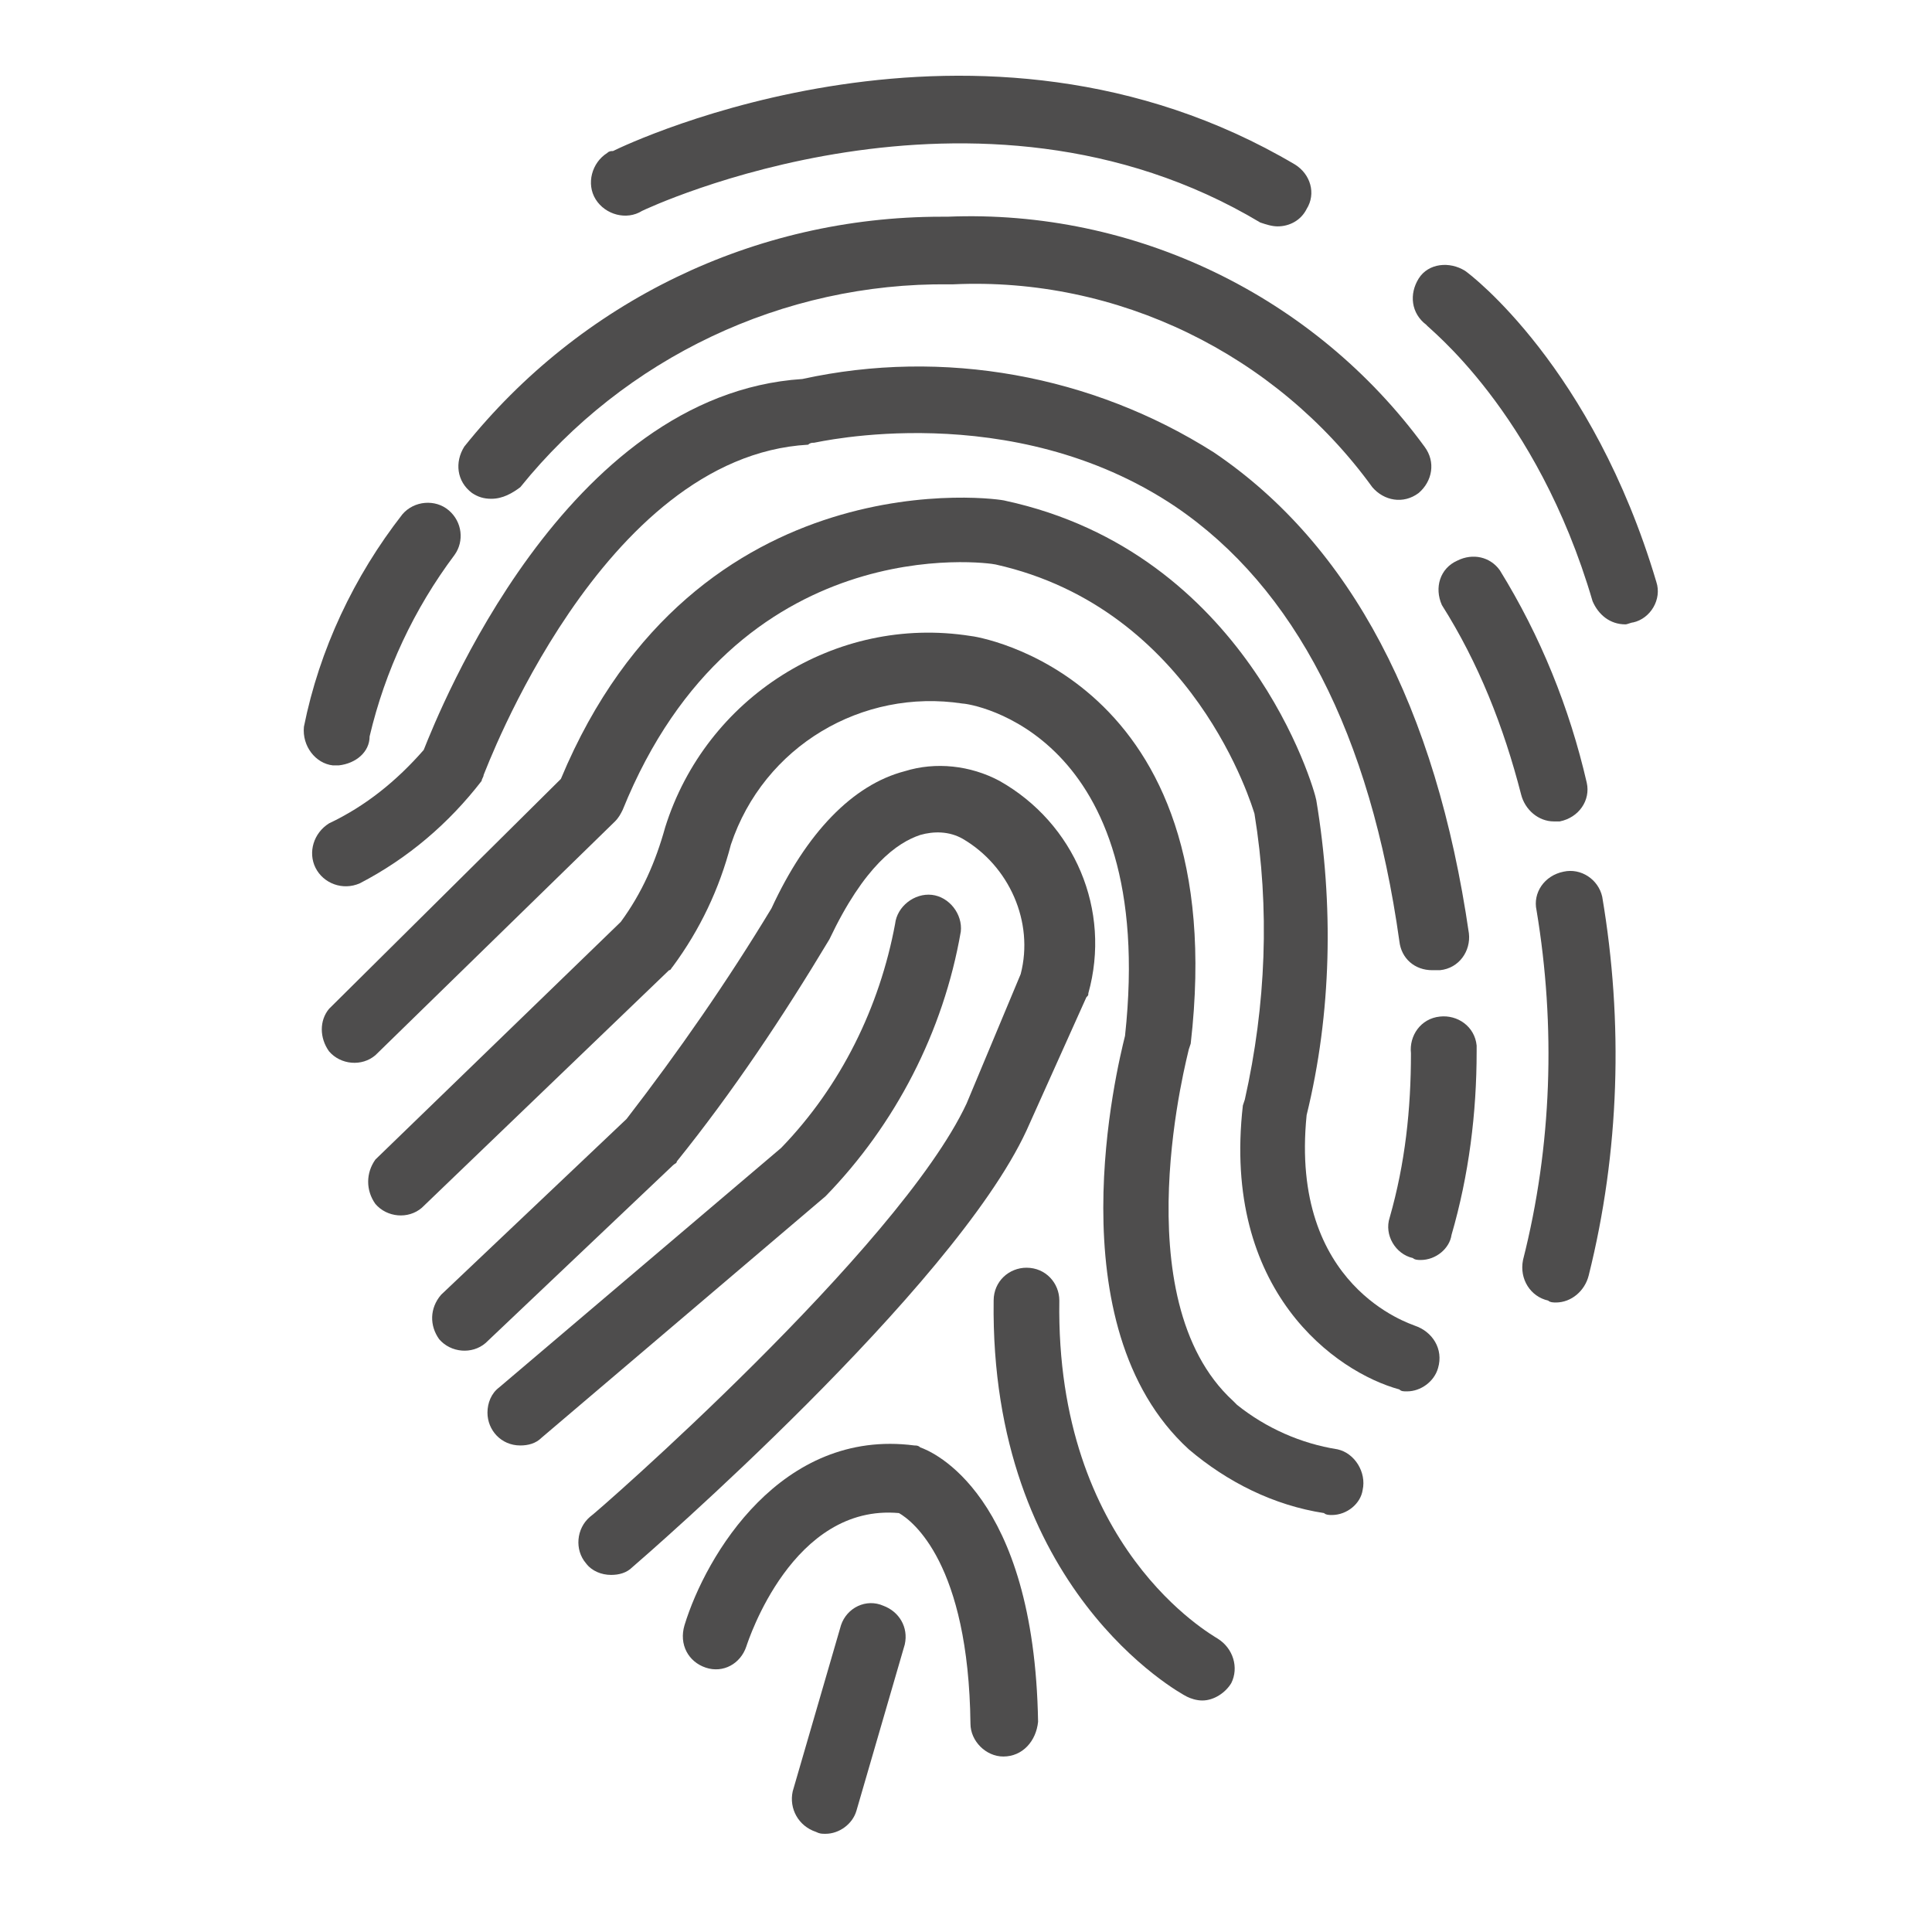 <?xml version="1.0" encoding="utf-8"?>
<!-- Generator: Adobe Illustrator 25.2.1, SVG Export Plug-In . SVG Version: 6.00 Build 0)  -->
<svg version="1.1" id="Capa_1" xmlns="http://www.w3.org/2000/svg" xmlns:xlink="http://www.w3.org/1999/xlink" x="0px" y="0px"
	 viewBox="0 0 100 100" style="enable-background:new 0 0 100 100;" xml:space="preserve">
<style type="text/css">
	.st0{fill:#4E4D4D;}
</style>
<g id="Grupo_407" transform="translate(-31.869 -12.483)">
	<path id="Trazado_4560" class="st0" d="M98,24.2c-0.3,0-0.6-0.1-0.9-0.2c-14.7-8.8-31.8-0.7-32-0.6c-0.8,0.5-1.9,0.2-2.4-0.6
		c-0.5-0.8-0.2-1.9,0.6-2.4c0.1-0.1,0.2-0.1,0.3-0.1c0.8-0.4,18.9-9,35.3,0.7c0.8,0.5,1.1,1.5,0.6,2.3C99.2,23.9,98.6,24.2,98,24.2z
		"/>
	<path id="Trazado_4561" class="st0" d="M116,44.8c-0.8,0-1.4-0.5-1.7-1.2c-2.9-9.9-8.6-14.2-8.6-14.3c-0.8-0.6-0.9-1.6-0.4-2.4
		s1.6-0.9,2.4-0.4c0.3,0.2,6.6,5,9.9,16.1c0.3,0.9-0.3,1.9-1.2,2.1C116.3,44.7,116.1,44.8,116,44.8z"/>
	<path id="Trazado_4562" class="st0" d="M57.3,38.3c-0.4,0-0.7-0.1-1-0.3c-0.8-0.6-0.9-1.6-0.4-2.4c6-7.5,15-11.9,24.7-11.9h0.3
		c9.7-0.4,19,4.1,24.7,11.9c0.6,0.8,0.4,1.8-0.3,2.4c-0.8,0.6-1.8,0.4-2.4-0.3c0,0,0,0,0,0c-5-6.9-13.2-10.9-21.7-10.5
		c-0.1,0-0.1,0-0.2,0c-8.6-0.1-16.8,3.8-22.2,10.5C58.4,38,57.9,38.3,57.3,38.3z"/>
	<path id="Trazado_4563" class="st0" d="M112.3,55c-0.8,0-1.5-0.6-1.7-1.4c-0.9-3.5-2.2-6.8-4.1-9.8c-0.4-0.9-0.1-1.9,0.8-2.3
		c0.8-0.4,1.7-0.2,2.2,0.5c2.1,3.4,3.6,7.1,4.5,11c0.2,0.9-0.4,1.8-1.4,2C112.5,55,112.4,55,112.3,55z"/>
	<path id="Trazado_4564" class="st0" d="M112.4,79.9c-0.1,0-0.3,0-0.4-0.1c-0.9-0.2-1.5-1.1-1.3-2.1c0,0,0,0,0,0
		c1.5-5.9,1.7-12.1,0.7-18.1c-0.2-0.9,0.4-1.8,1.4-2c0.9-0.2,1.8,0.4,2,1.3c1.1,6.5,0.9,13.2-0.7,19.6
		C113.9,79.3,113.2,79.9,112.4,79.9z"/>
	<path id="Trazado_4565" class="st0" d="M49.4,52.1c-0.1,0-0.2,0-0.3,0c-0.9-0.1-1.6-1-1.5-2c0,0,0,0,0,0c0.8-4,2.6-7.8,5.1-11
		c0.6-0.7,1.7-0.8,2.4-0.2c0.7,0.6,0.8,1.6,0.3,2.3c-2.1,2.8-3.6,6-4.4,9.4C51,51.4,50.3,52,49.4,52.1z"/>
	<path id="Trazado_4566" class="st0" d="M106,62.7c-0.9,0-1.6-0.6-1.7-1.5c-1.5-10.7-5.4-18.3-11.6-22.5c-8.5-5.7-18.6-3.3-18.7-3.3
		c-0.1,0-0.2,0-0.3,0.1C63,36.1,57,52.4,56.9,52.6c0,0.1-0.1,0.2-0.1,0.3c-1.7,2.2-3.8,4-6.3,5.3c-0.9,0.4-1.9,0-2.3-0.8
		c-0.4-0.8-0.1-1.8,0.7-2.3c1.9-0.9,3.5-2.2,4.9-3.8c0.8-2,7.3-18.4,19.6-19.2c7.3-1.6,15-0.2,21.3,3.8c7.1,4.8,11.5,13.2,13.2,24.9
		c0.1,0.9-0.5,1.8-1.5,1.9C106.2,62.7,106.1,62.7,106,62.7z"/>
	<path id="Trazado_4567" class="st0" d="M105.4,77.7c-0.1,0-0.3,0-0.4-0.1c-0.9-0.2-1.5-1.2-1.2-2.1c0.8-2.8,1.1-5.6,1.1-8.5
		c-0.1-0.9,0.5-1.8,1.5-1.9c0.9-0.1,1.8,0.5,1.9,1.5c0,0.1,0,0.2,0,0.3c0,3.2-0.4,6.4-1.3,9.5C106.9,77.1,106.2,77.7,105.4,77.7z"/>
	<path id="Trazado_4568" class="st0" d="M104.7,84.5c-0.2,0-0.3,0-0.4-0.1c-3.3-0.9-9.2-5.1-8.1-14.7l0.1-0.3
		c1.1-4.9,1.3-9.9,0.5-14.8c-0.1-0.3-3.1-10.6-13.4-12.9c-0.4-0.1-13.4-1.9-19.3,12.7c-0.1,0.2-0.2,0.4-0.4,0.6L51.3,67.1
		c-0.7,0.6-1.8,0.5-2.4-0.2c-0.5-0.7-0.5-1.6,0-2.2l12-11.9c7-16.8,22.8-14.5,23-14.4c12.5,2.7,16,14.9,16.1,15.5
		c0.9,5.4,0.8,11-0.5,16.3c-0.9,8.9,5.4,10.8,5.6,10.9c0.9,0.3,1.5,1.2,1.2,2.2C106.1,84,105.4,84.5,104.7,84.5z"/>
	<path id="Trazado_4569" class="st0" d="M100.8,90.9c-0.1,0-0.3,0-0.4-0.1c-2.6-0.4-5-1.6-7-3.3c-7-6.4-3.7-19.8-3.3-21.4
		c1.7-15.7-8-17.2-8.4-17.2c-5.2-0.8-10.3,2.2-12,7.3c-0.6,2.3-1.6,4.4-3,6.3c-0.1,0.1-0.1,0.2-0.2,0.2L53.7,75
		c-0.7,0.6-1.8,0.5-2.4-0.2c-0.5-0.7-0.5-1.6,0-2.3L64,60.2c1.1-1.5,1.8-3.1,2.3-4.9c2.1-6.7,8.8-11,15.8-9.9
		c0.2,0,13.6,2,11.4,21.1l-0.1,0.3c0,0.1-3.5,12.9,2.3,18.2c0.1,0.1,0.1,0.1,0.2,0.2l0,0c1.5,1.2,3.3,2,5.2,2.3
		c0.9,0.2,1.5,1.2,1.3,2.1c0,0,0,0,0,0C102.3,90.3,101.6,90.9,100.8,90.9z"/>
	<path id="Trazado_4570" class="st0" d="M94.1,100.5c-0.3,0-0.6-0.1-0.8-0.2c-0.4-0.2-10.2-5.6-10-20.5c0-1,0.8-1.7,1.7-1.7
		c1,0,1.7,0.8,1.7,1.7l0,0c-0.2,12.8,7.9,17.3,8.2,17.5c0.8,0.5,1.1,1.5,0.7,2.3C95.3,100.1,94.7,100.5,94.1,100.5z"/>
	<path id="Trazado_4571" class="st0" d="M83.8,103.4c-0.9,0-1.7-0.8-1.7-1.7c-0.1-8.3-3-10.5-3.7-10.9c-5.5-0.5-7.8,6.6-7.9,6.9
		c-0.3,0.9-1.2,1.4-2.1,1.1c0,0,0,0,0,0c-0.9-0.3-1.4-1.2-1.1-2.2c1.1-3.6,5-10.2,11.9-9.3c0.1,0,0.2,0,0.3,0.1
		c0.6,0.2,5.9,2.4,6.1,14.2C85.5,102.6,84.8,103.4,83.8,103.4C83.8,103.4,83.8,103.4,83.8,103.4L83.8,103.4z"/>
	<path id="Trazado_4572" class="st0" d="M74.6,107.4c-0.2,0-0.3,0-0.5-0.1c-0.9-0.3-1.4-1.2-1.2-2.1l2.5-8.6c0.3-0.9,1.3-1.4,2.2-1
		c0.8,0.3,1.3,1.1,1.1,2l-2.5,8.6C76,106.9,75.3,107.4,74.6,107.4z"/>
	<path id="Trazado_4573" class="st0" d="M63.5,94c-0.5,0-1-0.2-1.3-0.6c-0.6-0.7-0.5-1.8,0.2-2.4c0.2-0.1,16-13.9,19.5-21.4l2.8-6.7
		c0.7-2.7-0.6-5.6-3-7c-0.7-0.4-1.5-0.4-2.2-0.2c-1.2,0.4-2.9,1.6-4.7,5.4c-2.4,4-5,7.9-7.9,11.5c0,0.1-0.1,0.1-0.2,0.2l-9.7,9.2
		c-0.7,0.6-1.8,0.5-2.4-0.2c-0.5-0.7-0.5-1.6,0.1-2.3l9.6-9.1c2.7-3.5,5.2-7.1,7.5-10.9c1.8-3.9,4.2-6.4,6.9-7.1
		c1.6-0.5,3.4-0.3,4.9,0.5c3.9,2.2,5.8,6.7,4.6,11c0,0.1,0,0.1-0.1,0.2L85,71c-3.8,8.2-19.7,22-20.4,22.6C64.3,93.9,63.9,94,63.5,94
		z"/>
	<path id="Trazado_4574" class="st0" d="M58.8,87.3c-1,0-1.7-0.8-1.7-1.7c0-0.5,0.2-1,0.6-1.3l14.6-12.4l0,0
		c3.1-3.2,5.1-7.3,5.9-11.6c0.1-0.9,1-1.6,1.9-1.5c0.9,0.1,1.6,1,1.5,1.9c-0.9,5.2-3.4,10-7,13.7L59.9,86.9
		C59.6,87.2,59.2,87.3,58.8,87.3z"/>
</g>
</svg>
